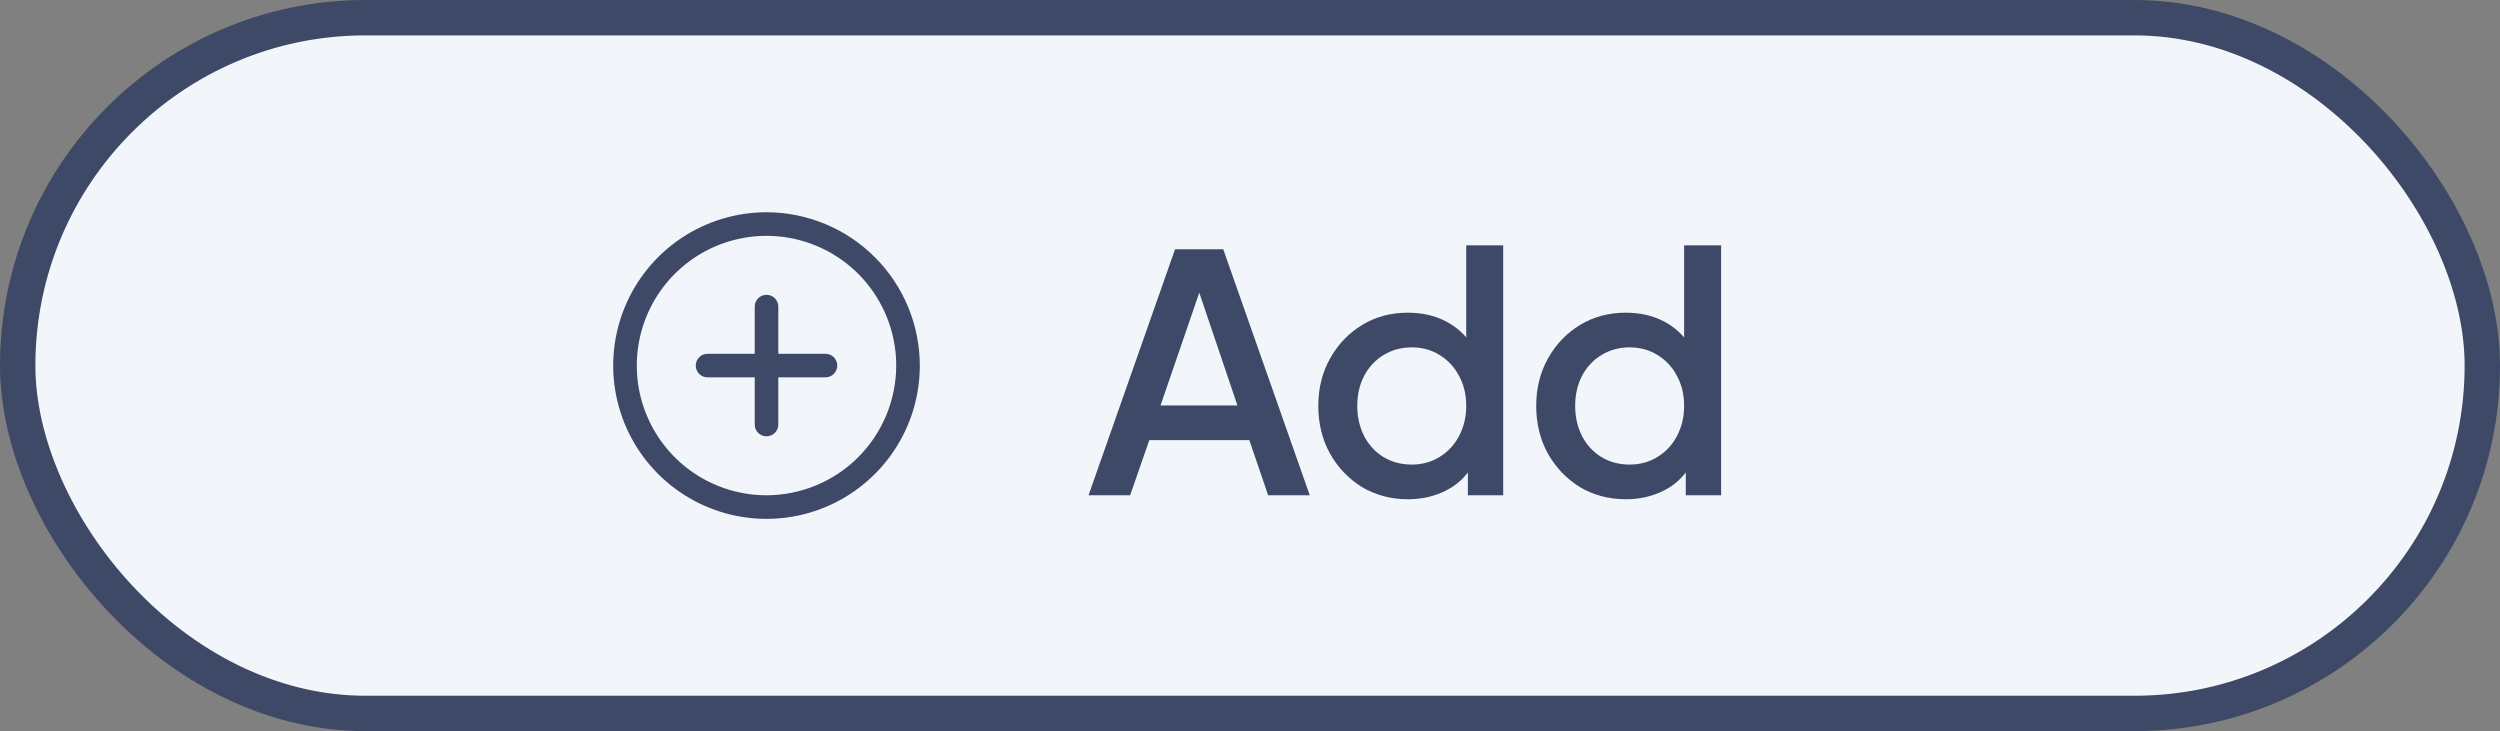 <svg width="106" height="31" viewBox="0 0 106 31" fill="none" xmlns="http://www.w3.org/2000/svg">
<rect x="0" y="0" width="106" height="31" fill="#808080" stroke="none"/>
<rect x="0.75" y="0.75" width="104.5" height="29.5" rx="14.75" fill="#F2F5F9" stroke="#3D4966" stroke-width="1.5"/>
<path d="M46.154 21L49.822 10.57H51.866L55.534 21H53.77L52.972 18.662H48.73L47.918 21H46.154ZM49.206 17.192H52.468L50.62 11.732H51.082L49.206 17.192ZM59.704 21.168C58.976 21.168 58.323 20.995 57.744 20.65C57.175 20.295 56.722 19.819 56.386 19.222C56.059 18.625 55.896 17.953 55.896 17.206C55.896 16.459 56.064 15.787 56.4 15.19C56.736 14.593 57.189 14.121 57.758 13.776C58.327 13.431 58.971 13.258 59.69 13.258C60.297 13.258 60.833 13.379 61.3 13.622C61.767 13.865 62.135 14.201 62.406 14.63L62.168 14.994V10.402H63.736V21H62.238V19.46L62.42 19.754C62.159 20.211 61.785 20.561 61.3 20.804C60.815 21.047 60.283 21.168 59.704 21.168ZM59.858 19.698C60.297 19.698 60.689 19.591 61.034 19.376C61.389 19.161 61.664 18.867 61.86 18.494C62.065 18.111 62.168 17.682 62.168 17.206C62.168 16.73 62.065 16.305 61.86 15.932C61.664 15.559 61.389 15.265 61.034 15.05C60.689 14.835 60.297 14.728 59.858 14.728C59.419 14.728 59.023 14.835 58.668 15.05C58.313 15.265 58.038 15.559 57.842 15.932C57.646 16.305 57.548 16.73 57.548 17.206C57.548 17.682 57.646 18.111 57.842 18.494C58.038 18.867 58.309 19.161 58.654 19.376C59.009 19.591 59.41 19.698 59.858 19.698ZM68.943 21.168C68.215 21.168 67.561 20.995 66.983 20.65C66.413 20.295 65.961 19.819 65.625 19.222C65.298 18.625 65.135 17.953 65.135 17.206C65.135 16.459 65.303 15.787 65.639 15.19C65.975 14.593 66.427 14.121 66.997 13.776C67.566 13.431 68.21 13.258 68.929 13.258C69.535 13.258 70.072 13.379 70.539 13.622C71.005 13.865 71.374 14.201 71.645 14.63L71.407 14.994V10.402H72.975V21H71.477V19.46L71.659 19.754C71.397 20.211 71.024 20.561 70.539 20.804C70.053 21.047 69.522 21.168 68.943 21.168ZM69.097 19.698C69.535 19.698 69.927 19.591 70.273 19.376C70.627 19.161 70.903 18.867 71.099 18.494C71.304 18.111 71.407 17.682 71.407 17.206C71.407 16.73 71.304 16.305 71.099 15.932C70.903 15.559 70.627 15.265 70.273 15.05C69.927 14.835 69.535 14.728 69.097 14.728C68.658 14.728 68.261 14.835 67.907 15.05C67.552 15.265 67.277 15.559 67.081 15.932C66.885 16.305 66.787 16.73 66.787 17.206C66.787 17.682 66.885 18.111 67.081 18.494C67.277 18.867 67.547 19.161 67.893 19.376C68.248 19.591 68.649 19.698 69.097 19.698Z" fill="#3D4966"/>
<path d="M32.5 9C31.214 9 29.958 9.381 28.889 10.095C27.82 10.81 26.987 11.825 26.495 13.013C26.003 14.2 25.874 15.507 26.125 16.768C26.376 18.029 26.995 19.187 27.904 20.096C28.813 21.005 29.971 21.624 31.232 21.875C32.493 22.126 33.8 21.997 34.987 21.505C36.175 21.013 37.19 20.18 37.905 19.111C38.619 18.042 39 16.786 39 15.5C38.998 13.777 38.313 12.124 37.094 10.906C35.876 9.687 34.223 9.002 32.5 9ZM32.5 21C31.412 21 30.349 20.677 29.444 20.073C28.54 19.469 27.835 18.61 27.419 17.605C27.002 16.6 26.893 15.494 27.106 14.427C27.318 13.36 27.842 12.38 28.611 11.611C29.38 10.842 30.36 10.318 31.427 10.106C32.494 9.893 33.6 10.002 34.605 10.419C35.61 10.835 36.469 11.54 37.073 12.444C37.677 13.349 38 14.412 38 15.5C37.998 16.958 37.418 18.356 36.387 19.387C35.356 20.418 33.958 20.998 32.5 21ZM35.5 15.5C35.5 15.633 35.447 15.76 35.354 15.854C35.26 15.947 35.133 16 35 16H33V18C33 18.133 32.947 18.26 32.854 18.354C32.76 18.447 32.633 18.5 32.5 18.5C32.367 18.5 32.24 18.447 32.146 18.354C32.053 18.26 32 18.133 32 18V16H30C29.867 16 29.74 15.947 29.646 15.854C29.553 15.76 29.5 15.633 29.5 15.5C29.5 15.367 29.553 15.24 29.646 15.146C29.74 15.053 29.867 15 30 15H32V13C32 12.867 32.053 12.74 32.146 12.646C32.24 12.553 32.367 12.5 32.5 12.5C32.633 12.5 32.76 12.553 32.854 12.646C32.947 12.74 33 12.867 33 13V15H35C35.133 15 35.26 15.053 35.354 15.146C35.447 15.24 35.5 15.367 35.5 15.5Z" fill="#3D4966"/>
</svg>

